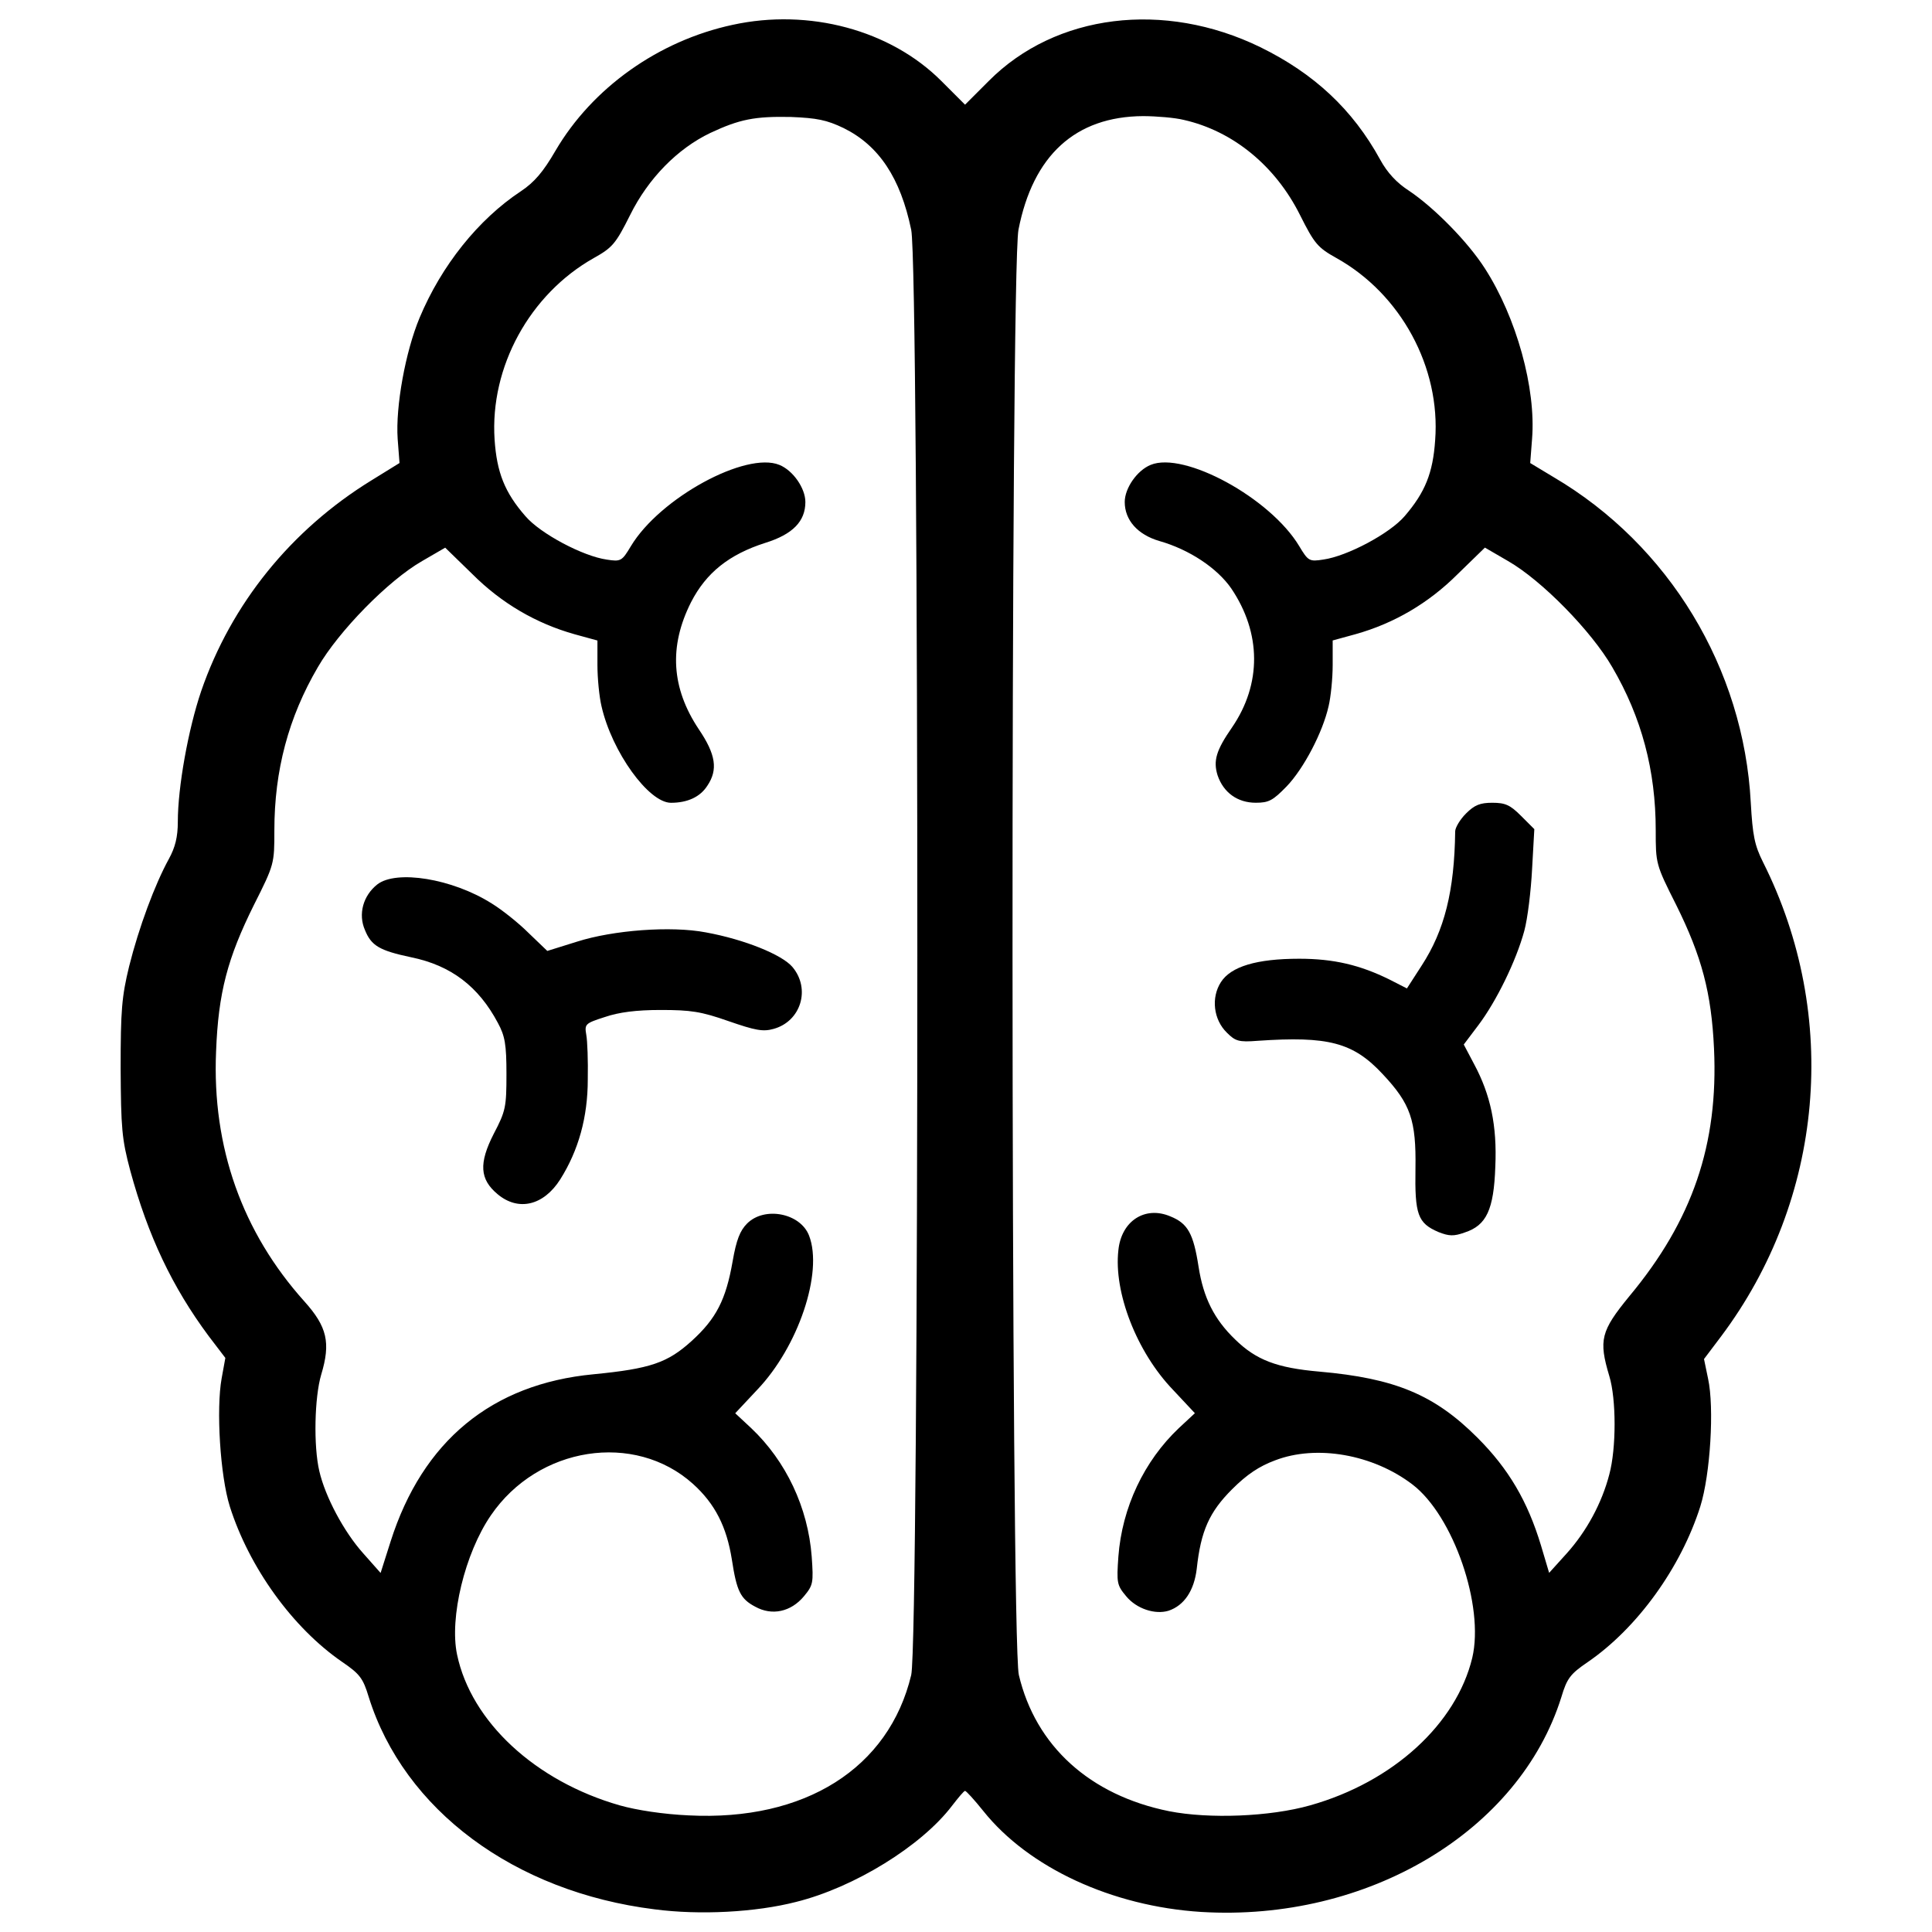 <?xml version="1.0" encoding="utf-8"?>
<!-- Svg Vector Icons : http://www.onlinewebfonts.com/icon -->
<!DOCTYPE svg PUBLIC "-//W3C//DTD SVG 1.1//EN" "http://www.w3.org/Graphics/SVG/1.1/DTD/svg11.dtd">
<svg version="1.1" xmlns="http://www.w3.org/2000/svg" xmlns:xlink="http://www.w3.org/1999/xlink" x="0px" y="0px" viewBox="0 0 1000 1000" enable-background="new 0 0 1000 1000" xml:space="preserve">
<g><g transform="translate(0,511) scale(0.1,-0.1)"><path d="M3791.9,4981.4c-384.4-82.6-726.5-326.7-916.8-651.6c-63.4-109.6-109.6-163.4-178.7-209.5c-221-146.1-411.3-384.4-524.7-655.4c-73-174.9-124.9-459.4-113.4-626.6l9.6-124.9l-146.1-90.3c-415.1-255.6-724.6-638.1-880.3-1089.8c-67.3-198-121.1-497.8-121.1-676.5c0-78.8-13.5-132.6-46.1-192.2c-73-132.6-155.7-355.6-205.7-555.4c-38.4-157.6-44.2-228.7-44.2-528.6c1.9-309.4,5.8-365.2,50-530.5c92.3-338.3,217.2-601.6,405.5-855.3l86.5-113.4l-19.2-105.7c-28.8-159.5-7.7-503.5,42.3-663.1c100-315.2,324.8-628.5,582.4-805.3c90.3-61.5,107.6-84.5,136.5-180.6c182.6-584.3,753.4-1009,1479.9-1099.4c234.5-30.7,522.8-15.4,732.3,38.4c301.7,75,649.6,290.2,807.2,497.8c32.7,42.3,61.5,76.9,67.3,76.9s48-46.1,94.2-103.8c234.5-294,666.9-493.9,1128.2-522.8c861.1-51.9,1647.1,417.1,1864.3,1112.8c28.8,96.1,46.1,119.2,136.5,180.6c257.6,176.8,482.4,490.1,582.4,805.3c51.9,165.3,73,511.3,40.3,661.2l-21.1,101.9l88.4,117.2c532.4,709.2,617,1658.7,217.2,2454.4c-44.2,88.4-53.8,138.4-63.5,307.5c-36.5,695.8-422.8,1333.9-1020.6,1685.6l-121.1,73l9.6,124.9c21.1,261.4-80.7,628.5-244.1,882.2c-88.4,138.4-263.3,315.2-392.1,401.7c-63.4,40.4-113.4,94.2-149.9,161.5c-142.2,259.5-342.1,445.9-620.8,582.4c-497.8,242.2-1059,173-1405-174.9l-123-123l-123,123C4608.7,4954.5,4187.8,5067.9,3791.9,4981.4z M4366.6,4447.1c182.6-90.3,294.1-257.6,349.8-526.6c42.3-201.8,42.3-7297.8,0-7480.4c-115.3-482.4-549.7-757.2-1151.3-726.5c-130.7,5.8-269.1,26.9-357.5,51.9c-436.3,124.9-768.8,432.4-841.8,780.3c-40.4,190.3,40.4,524.7,174.9,720.7c244.1,357.5,743.8,434.4,1045.6,163.4c115.3-103.8,174.9-223,201.8-392.1c25-163.4,44.2-203.7,121.1-244.1c86.5-48,184.5-26.9,251.8,53.8c48,57.7,50,69.2,40.4,205.6c-19.2,253.7-132.6,494-313.3,665l-82.6,76.9l113.4,121.1c213.3,222.9,342.1,607.3,269.1,797.6c-44.2,117.2-230.6,153.8-321,63.4c-36.5-36.5-55.7-84.6-75-196.1c-34.6-197.9-84.6-296-211.4-411.3c-124.9-113.4-213.3-144.2-509.3-173c-526.6-50-884.1-346-1049.4-864.9l-51.9-163.4l-90.3,101.9c-99.9,111.5-196,292.1-226.8,424.7c-30.8,130.7-25,382.5,9.6,499.7c50,165.3,30.8,247.9-86.5,378.7C1253-1267,1097.3-826.8,1118.4-332.9c11.5,305.6,59.6,484.4,196,759.2c105.7,209.5,105.7,213.3,105.7,386.3c0,309.4,73,584.3,224.9,843.8c107.6,186.4,365.2,449.7,540.1,549.7l119.2,69.2l140.3-136.5c151.8-151.8,330.6-255.6,528.5-311.4l119.2-32.7v-126.9c0-69.2,9.6-165.3,21.1-213.3c53.8-236.4,244.1-499.7,359.4-499.7c86.5,0,151.8,30.7,188.4,88.4c55.7,82.6,44.2,161.4-44.2,292.1c-142.2,213.3-155.7,428.6-40.4,657.3c78.8,153.8,198,247.9,384.4,307.5c142.2,44.2,207.6,111.5,207.6,211.4c0,71.1-63.4,163.4-134.5,192.2c-173,71.1-618.9-171.1-768.8-420.9c-46.1-76.9-51.9-80.7-124.9-69.2c-123,17.3-344,134.5-420.9,224.9c-107.6,123-148,226.8-159.5,395.9c-25,376.7,182.6,753.4,513.2,939.8c96.1,53.8,113.4,73,188.3,222.9c94.2,190.3,246,344,415.1,424.8c151.8,71.1,230.6,86.5,417.1,82.7C4228.2,4499,4278.2,4489.4,4366.6,4447.1z M6127.1,4489.4c255.6-57.7,474.7-238.3,601.6-492c75-149.9,92.3-169.1,188.4-222.9c334.4-186.4,540.1-567,511.2-943.7c-11.5-169.1-51.9-269.1-157.6-392.1c-76.9-90.3-297.9-207.6-420.9-224.9c-73-11.5-78.8-7.7-124.9,69.2c-149.9,249.9-595.8,492-768.8,420.9c-71.1-28.8-134.5-121.1-134.5-192.2c0-94.2,67.3-169.1,178.7-201.8c155.7-44.2,299.9-140.3,372.9-246c155.7-230.6,157.6-494,3.9-718.8c-82.7-119.2-98.1-173-75-247.9c30.7-90.3,103.8-142.2,197.9-142.2c67.3,0,88.4,11.5,159.6,84.6c88.4,92.3,186.4,278.7,217.2,415.2c11.5,48,21.1,144.1,21.1,213.3v126.9l119.2,32.7c198,55.7,376.7,159.5,528.5,311.4l140.3,136.5l119.1-69.2c174.9-100,432.5-363.3,540.1-549.7c151.8-259.5,224.9-534.3,224.9-843.8c0-173,0-176.8,105.7-386.3c132.6-267.1,182.6-455.5,196-743.8c23.1-495.9-111.5-889.9-438.2-1282c-148-180.7-159.5-226.8-103.8-413.2c36.5-119.2,36.5-374.8,0-509.3c-38.4-148-117.2-294.1-221-409.4l-90.4-100l-42.3,142.2c-69.2,228.7-167.2,395.9-328.7,557.4c-222.9,223-426.7,307.5-818.8,342.1c-219.1,19.2-326.7,59.6-436.3,167.2c-107.6,103.8-163.4,215.3-188.3,374.8c-26.9,173-55.7,224.9-146.1,261.4c-130.7,55.7-253.7-23.1-269.1-174.9c-25-217.2,94.2-526.6,282.6-722.7l113.4-121.1l-82.7-76.9c-180.7-171-294.1-411.3-313.3-665c-9.6-136.5-7.7-148,40.4-205.6c53.8-65.4,149.9-96.1,219.1-75c80.8,26.9,132.6,103.8,146.1,217.2c21.1,196,65.3,294,182.6,411.3c76.9,76.9,140.3,119.2,222.9,149.9c215.3,82.7,507.4,30.7,711.1-124.9c211.4-161.5,372.9-628.5,309.4-897.5c-82.7-342.1-409.4-641.9-838-763c-209.5-59.6-524.7-71.1-730.4-30.7c-411.3,82.7-691.9,338.3-778.4,705.4c-42.3,180.7-44.2,7259.3-1.9,7480.4c75,384.4,294.1,586.2,645.8,588.1C5986.8,4508.6,6081,4500.9,6127.1,4489.4z"/><path d="M1952.6,532c-73-57.7-99.9-153.8-63.4-236.4c32.7-80.7,75-105.7,238.3-140.3C2335,113,2477.3,3.5,2577.2-184.9c36.5-67.3,44.2-111.5,44.2-263.3c0-171.1-3.8-192.2-65.3-309.4c-78.8-153.8-73-236.4,19.2-313.3c107.6-90.3,238.3-59.6,324.8,76.9c94.2,149.9,142.2,321,142.2,517c1.9,96.1-1.9,199.9-7.7,230.6c-9.6,55.7-5.8,59.6,96.1,92.3c73,25,163.4,36.5,288.3,36.5c155.7,0,209.5-7.7,351.7-57.7c138.4-48,178.7-55.7,232.6-40.4c142.2,38.4,194.1,207.6,98,321c-53.8,63.4-247.9,142.2-447.8,178.7c-180.7,34.6-480.5,11.5-666.9-48l-153.8-48l-96.1,92.2c-51.9,51.9-138.4,121.1-192.2,153.8C2340.8,562.8,2050.6,608.9,1952.6,532z"/><path d="M7587.8,899.1c-30.8-30.8-55.8-73-55.8-92.3c-3.9-309.4-55.7-513.2-173-693.8L7282.2-6.1L7191.9,40c-151.8,75-288.3,107.6-467,107.6c-221,0-353.7-40.4-405.5-121.1c-51.9-80.8-38.4-194.1,30.7-261.4c44.2-44.2,61.5-50,159.5-42.3c365.2,25,494-7.7,647.7-173c144.2-153.8,173-238.3,169.1-488.2c-3.8-238.3,11.6-282.5,119.2-328.7c53.8-21.1,78.8-23,136.5-1.9c111.5,36.5,149.9,117.2,157.6,340.2c9.6,213.3-25,372.9-109.5,530.5l-53.8,101.9l76.9,101.9c92.3,123,194.1,330.6,236.4,486.3c17.3,63.4,34.6,207.6,40.4,321l11.5,205.6l-69.2,69.2c-55.8,55.7-80.7,67.3-148,67.3C7660.8,954.9,7632,943.3,7587.8,899.1z"/></g></g>
</svg>